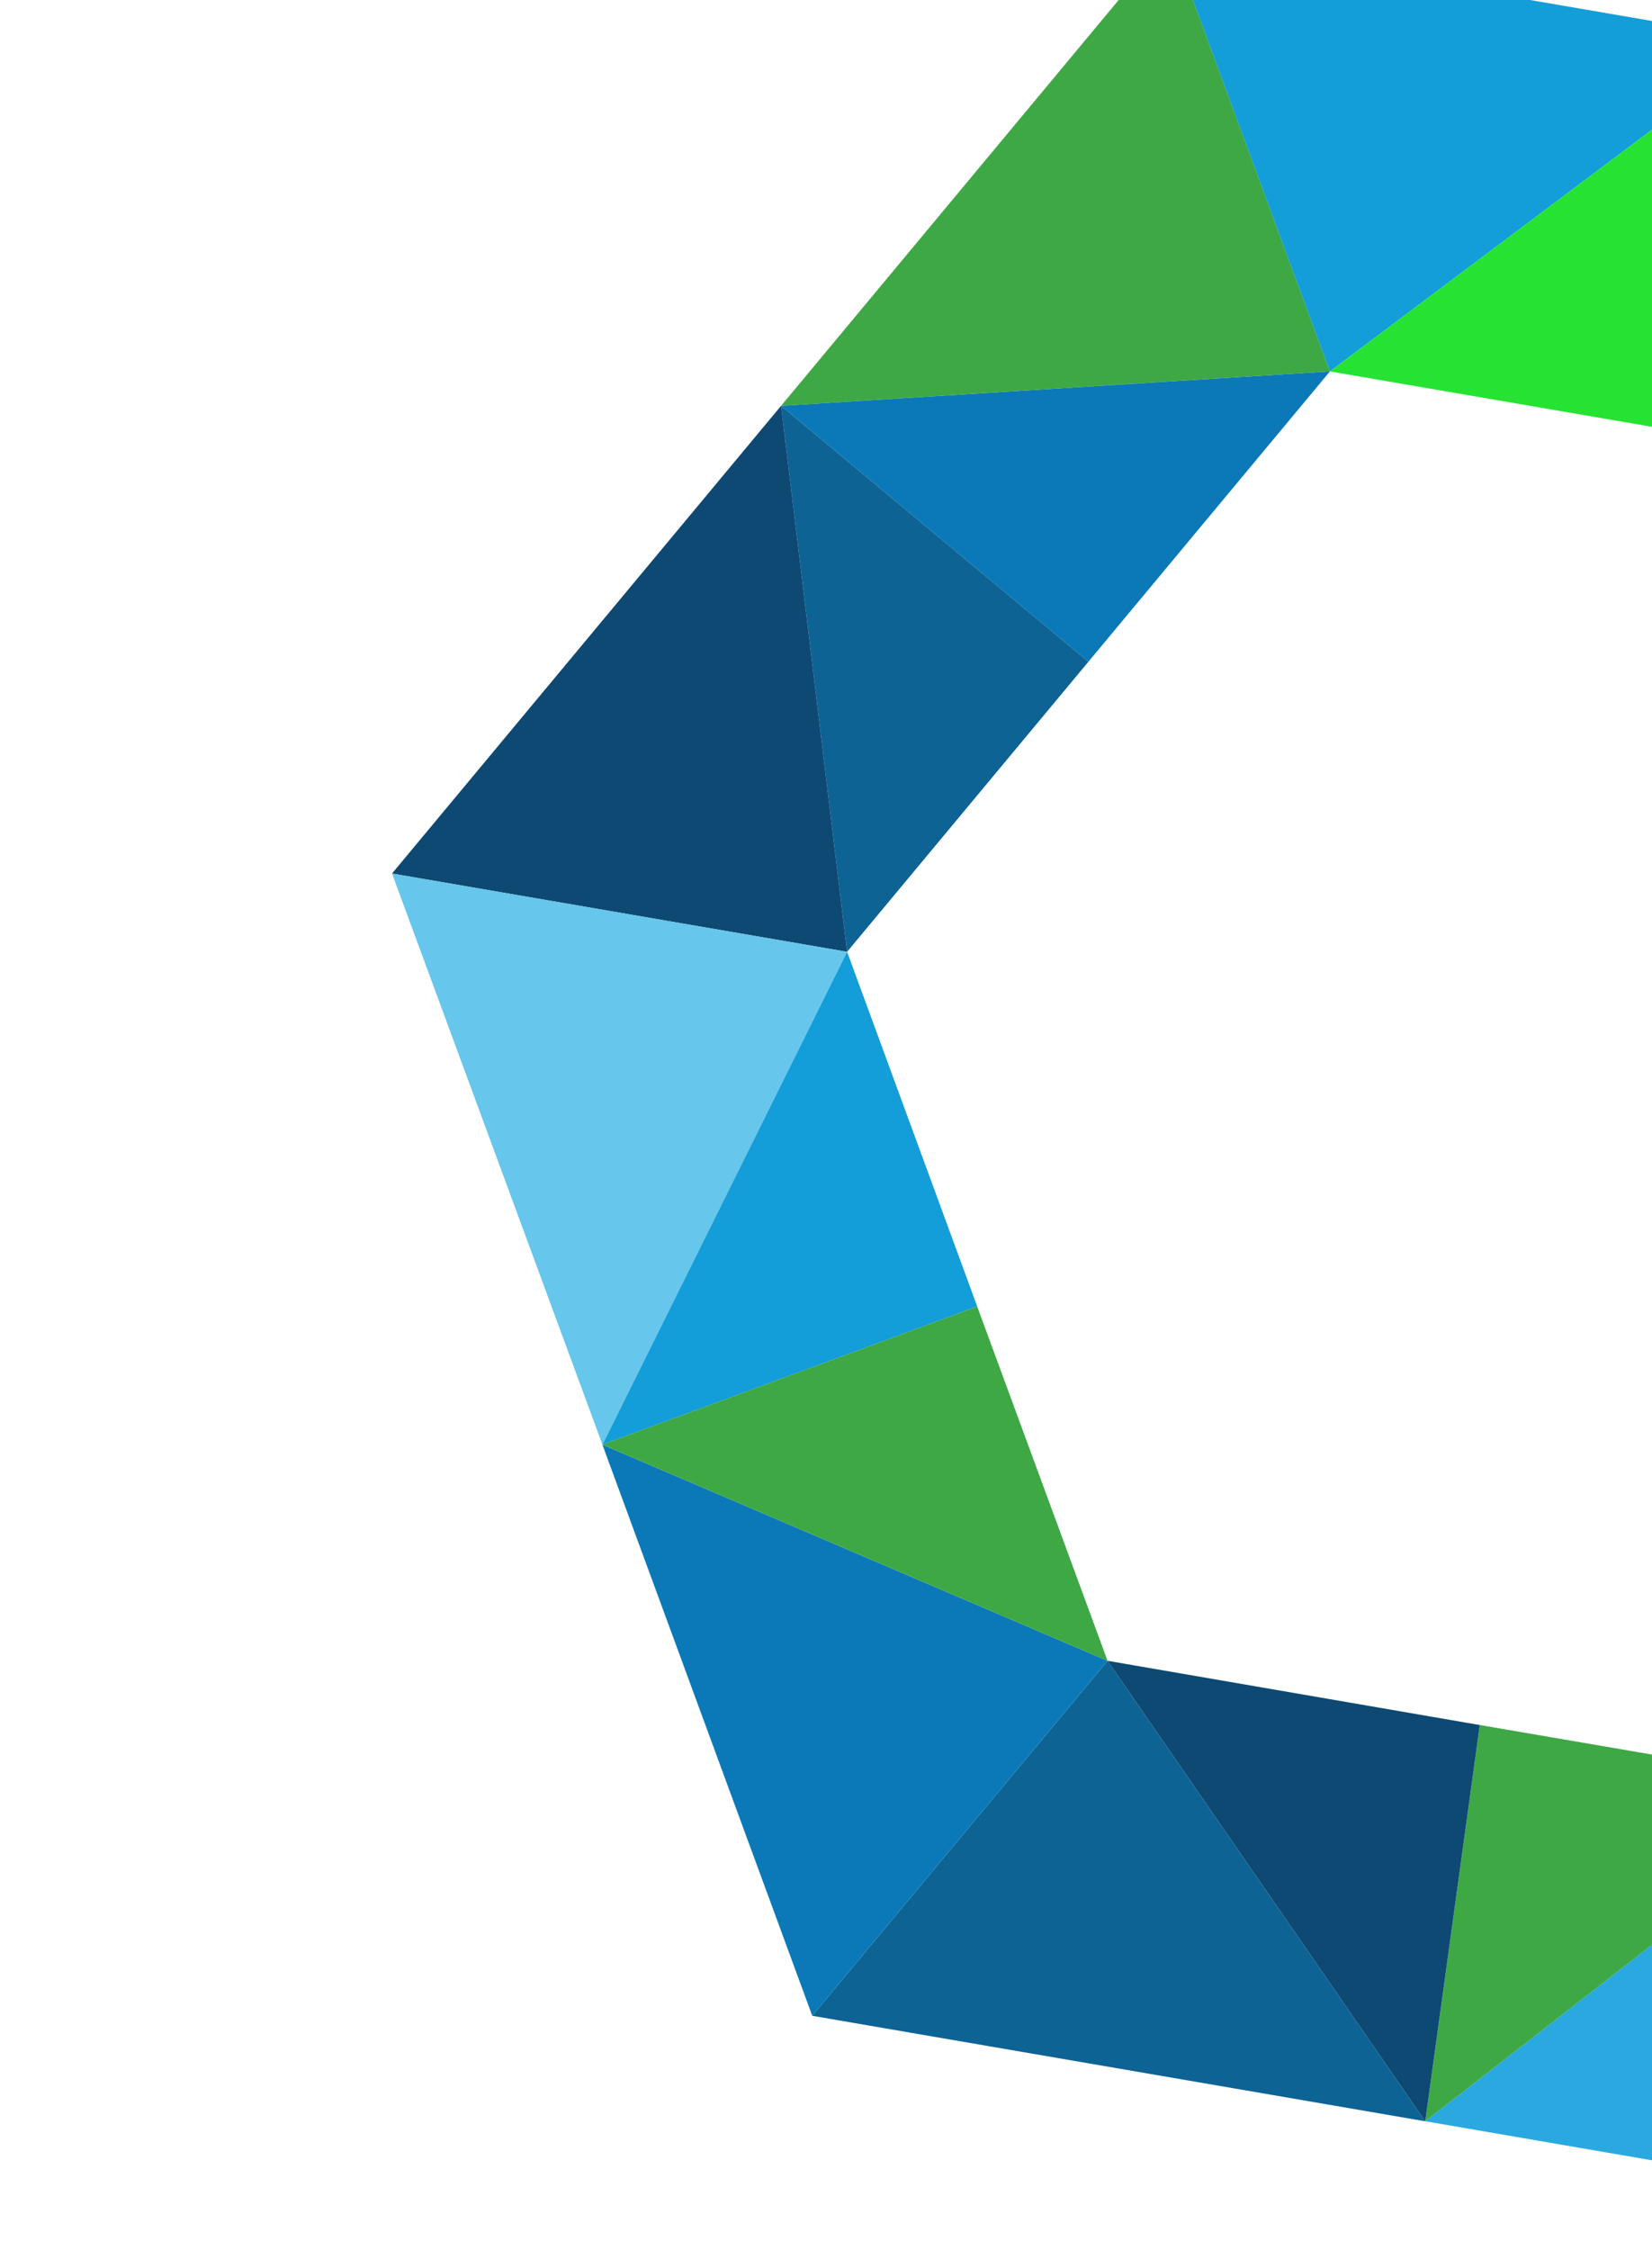 <svg width="529" height="720" viewBox="0 0 529 720" fill="none" xmlns="http://www.w3.org/2000/svg">
<path d="M374.703 -19.805L250.119 129.871L425.869 118.858L374.703 -19.805Z" fill="#3ea845"/>
<path d="M425.864 118.864L250.114 129.877L348.519 211.786L425.864 118.864Z" fill="#0B79B7"/>
<path d="M250.114 129.878L271.254 304.613L348.519 211.786L250.114 129.878Z" fill="#0D6394"/>
<path d="M125.529 279.554L271.254 304.613L250.114 129.878L125.529 279.554Z" fill="#0D4972"/>
<path d="M374.698 -19.799L425.864 118.864L566.739 13.198L374.698 -19.799Z" fill="#139DD9"/>
<path d="M425.869 118.869L544.959 139.344L566.744 13.203L425.869 118.869Z" fill="#26e333"/>
<path d="M566.74 13.199L544.954 139.34L664.044 159.815L566.74 13.199Z" fill="#66C6EB"/>
<path d="M260.099 645.122L456.387 678.885L354.659 531.518L260.099 645.122Z" fill="#0D6394"/>
<path d="M644.104 711.195L593.114 572.516L456.39 678.869L644.104 711.195Z" fill="#2AA9E1"/>
<path d="M473.852 552.06L456.394 678.872L593.118 572.518L473.852 552.06Z" fill="#3ea845"/>
<path d="M354.663 531.513L456.391 678.88L473.849 552.068L354.663 531.513Z" fill="#0D4972"/>
<path d="M354.656 531.515L192.897 462.334L260.096 645.119L354.656 531.515Z" fill="#0B79B7"/>
<path d="M125.529 279.553L192.905 462.322L271.255 304.612L125.529 279.553Z" fill="#66C6EB"/>
<path d="M271.26 304.617L192.911 462.327L312.925 418.11L271.26 304.617Z" fill="#139DD9"/>
<path d="M312.915 418.113L192.901 462.329L354.66 531.51L312.915 418.113Z" fill="#3ea845"/>
</svg>
